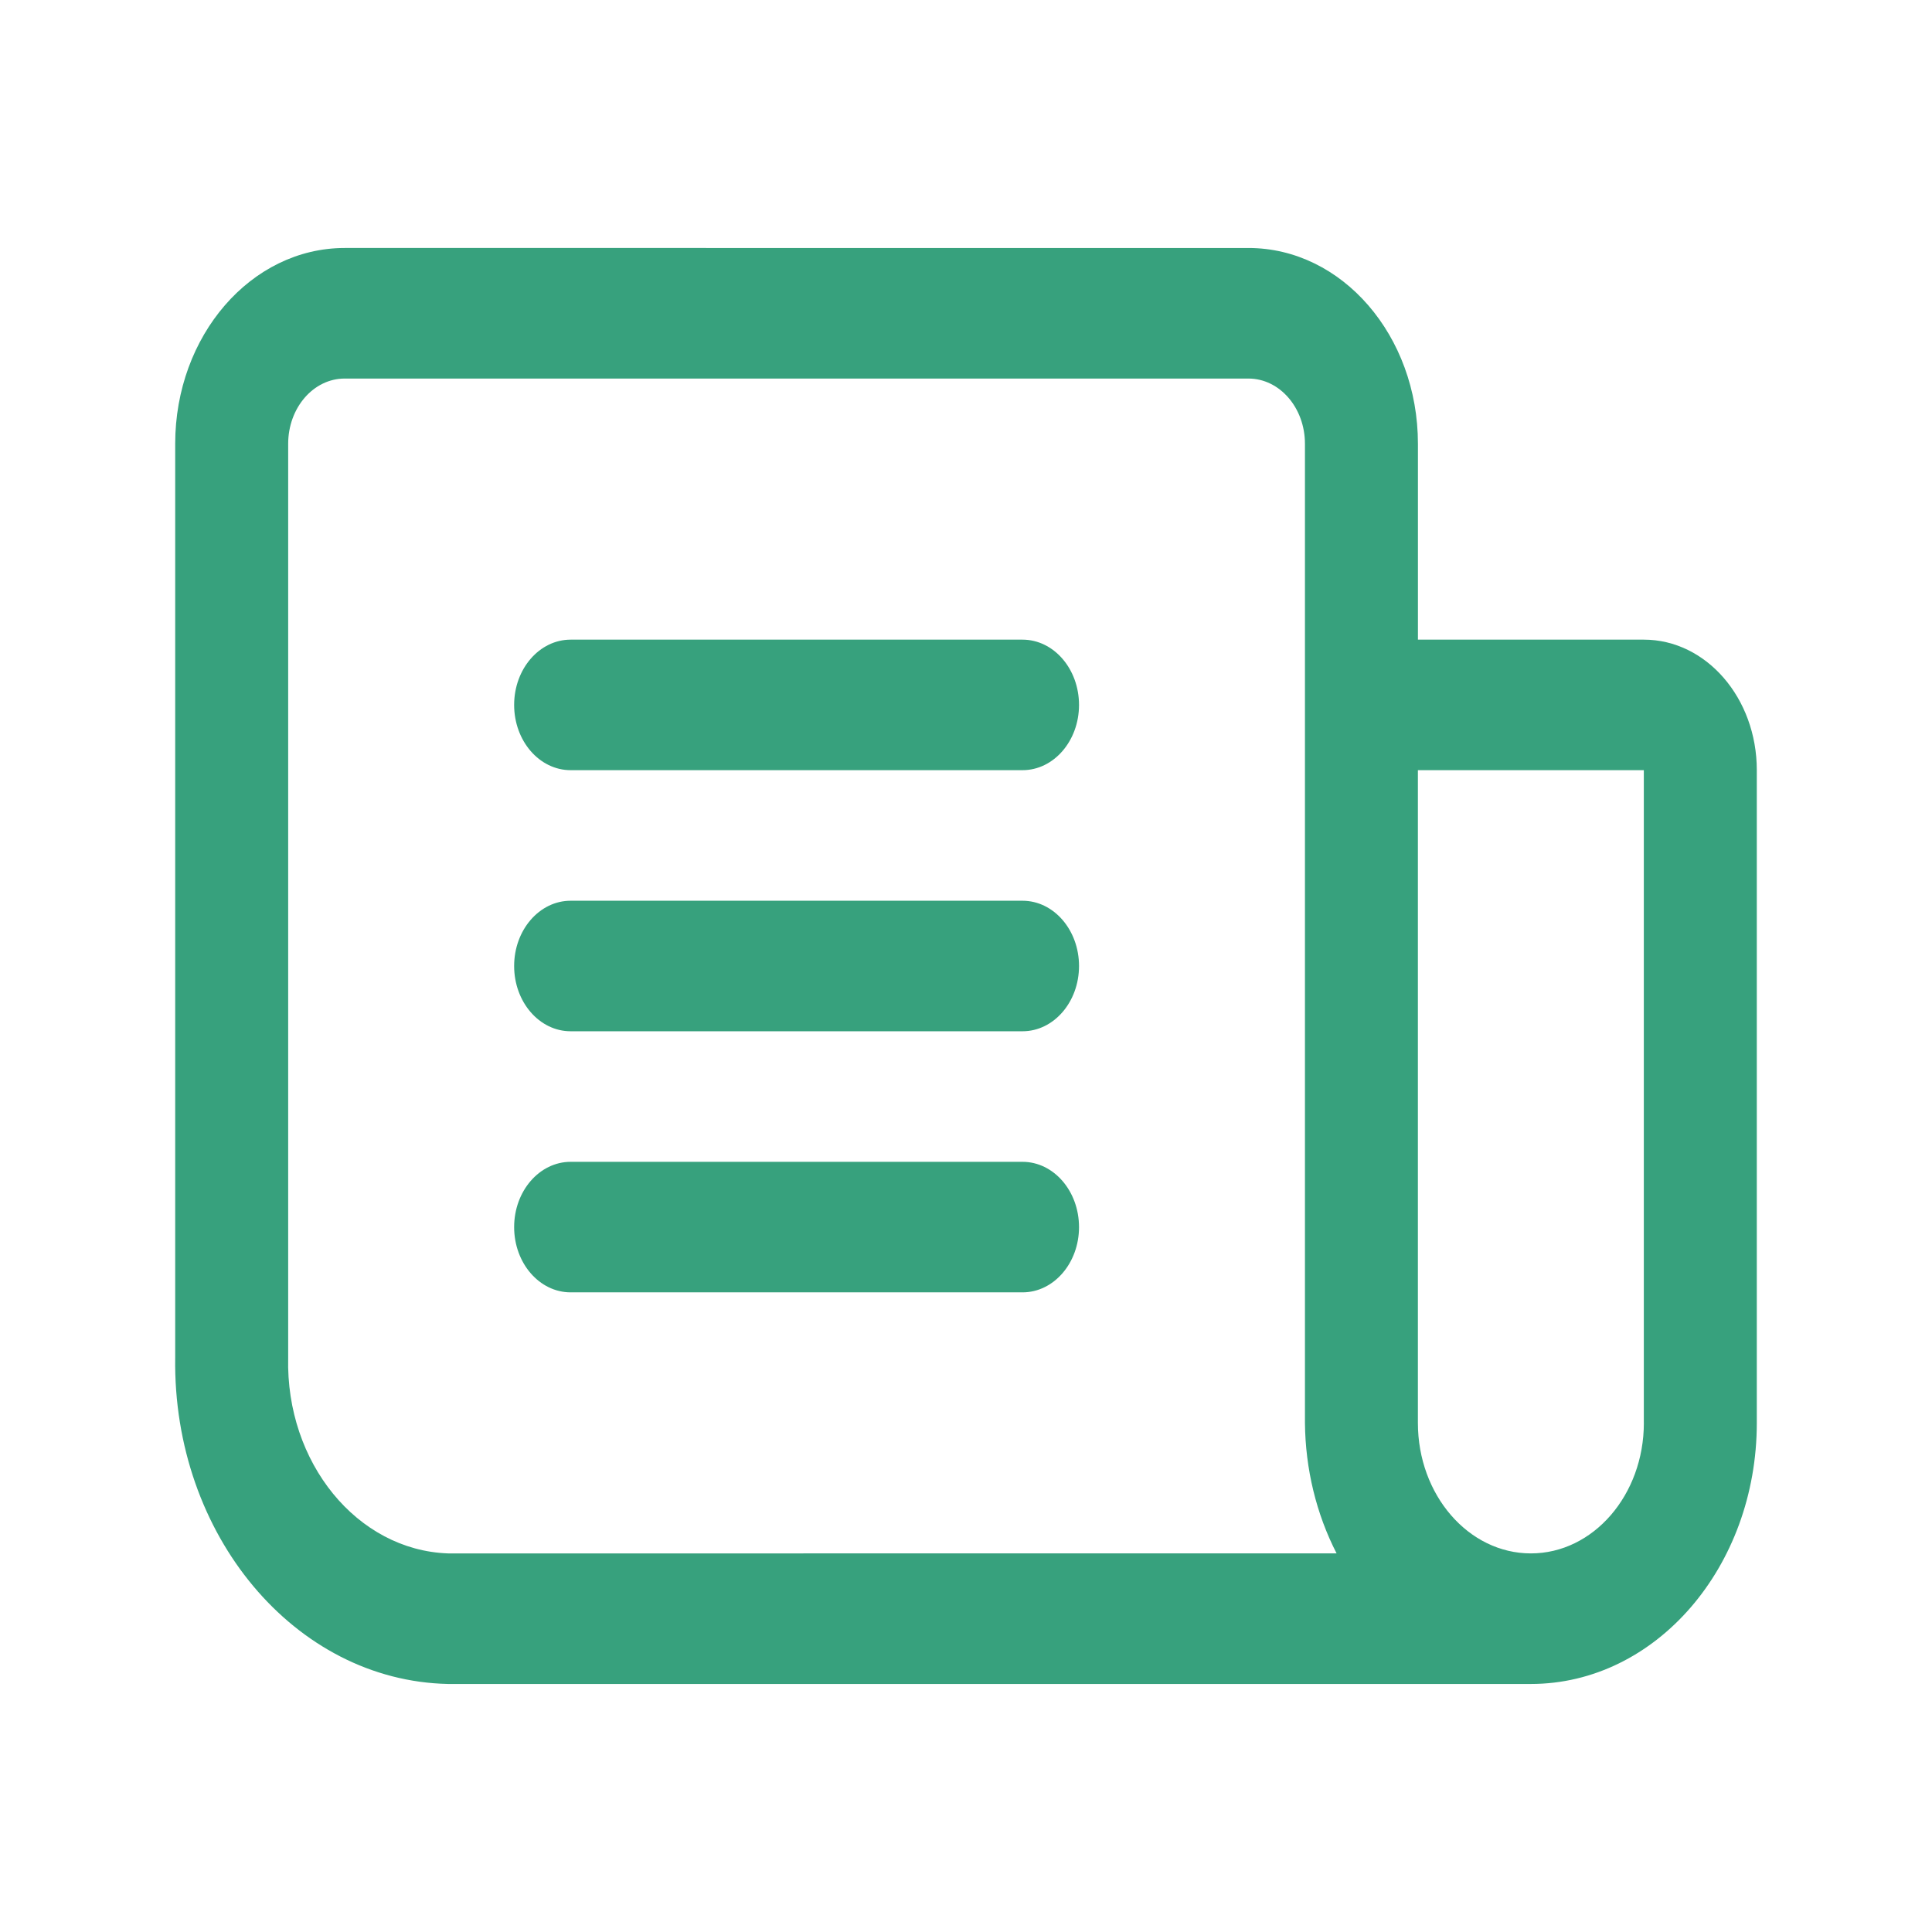 <?xml version="1.0" encoding="utf-8"?>
<!-- Generator: Adobe Illustrator 23.1.1, SVG Export Plug-In . SVG Version: 6.00 Build 0)  -->
<svg version="1.1" id="Layer_1" xmlns="http://www.w3.org/2000/svg" xmlns:xlink="http://www.w3.org/1999/xlink" x="0px" y="0px"
	 viewBox="0 0 500 500" style="enable-background:new 0 0 500 500;" xml:space="preserve">
<style type="text/css">
	.st0{fill:#37A17D;}
</style>
<g>
	<path class="st0" d="M425.43,165.54h-58.47v-50.68c0-27.99-19.63-50.68-43.86-50.68H89.2c-24.22,0-43.86,22.69-43.86,50.68v236.49
		c-0.65,45.84,30.94,83.63,70.61,84.46h280.24c32.29,0,58.47-30.25,58.47-67.57V199.32C454.66,180.67,441.57,165.54,425.43,165.54z
		 M74.58,351.35V114.86c0-9.33,6.54-16.89,14.62-16.89h233.9c8.07,0,14.62,7.56,14.62,16.89v253.38c0.11,11.9,2.93,23.55,8.19,33.78
		H115.95C92.43,401.2,73.93,378.53,74.58,351.35z M425.43,368.24c0,18.66-13.09,33.78-29.24,33.78c-16.15,0-29.24-15.13-29.24-33.78
		V199.32h58.47V368.24z"/>
	<path class="st0" d="M264.62,165.54H147.68c-8.07,0-14.62,7.56-14.62,16.89c0,9.33,6.54,16.89,14.62,16.89h116.95
		c8.07,0,14.62-7.56,14.62-16.89C279.24,173.1,272.7,165.54,264.62,165.54z"/>
	<path class="st0" d="M264.62,233.11H147.68c-8.07,0-14.62,7.56-14.62,16.89s6.54,16.89,14.62,16.89h116.95
		c8.07,0,14.62-7.56,14.62-16.89S272.7,233.11,264.62,233.11z"/>
	<path class="st0" d="M264.62,300.68H147.68c-8.07,0-14.62,7.56-14.62,16.89c0,9.33,6.54,16.89,14.62,16.89h116.95
		c8.07,0,14.62-7.56,14.62-16.89C279.24,308.24,272.7,300.68,264.62,300.68z"/>
</g>
</svg>
